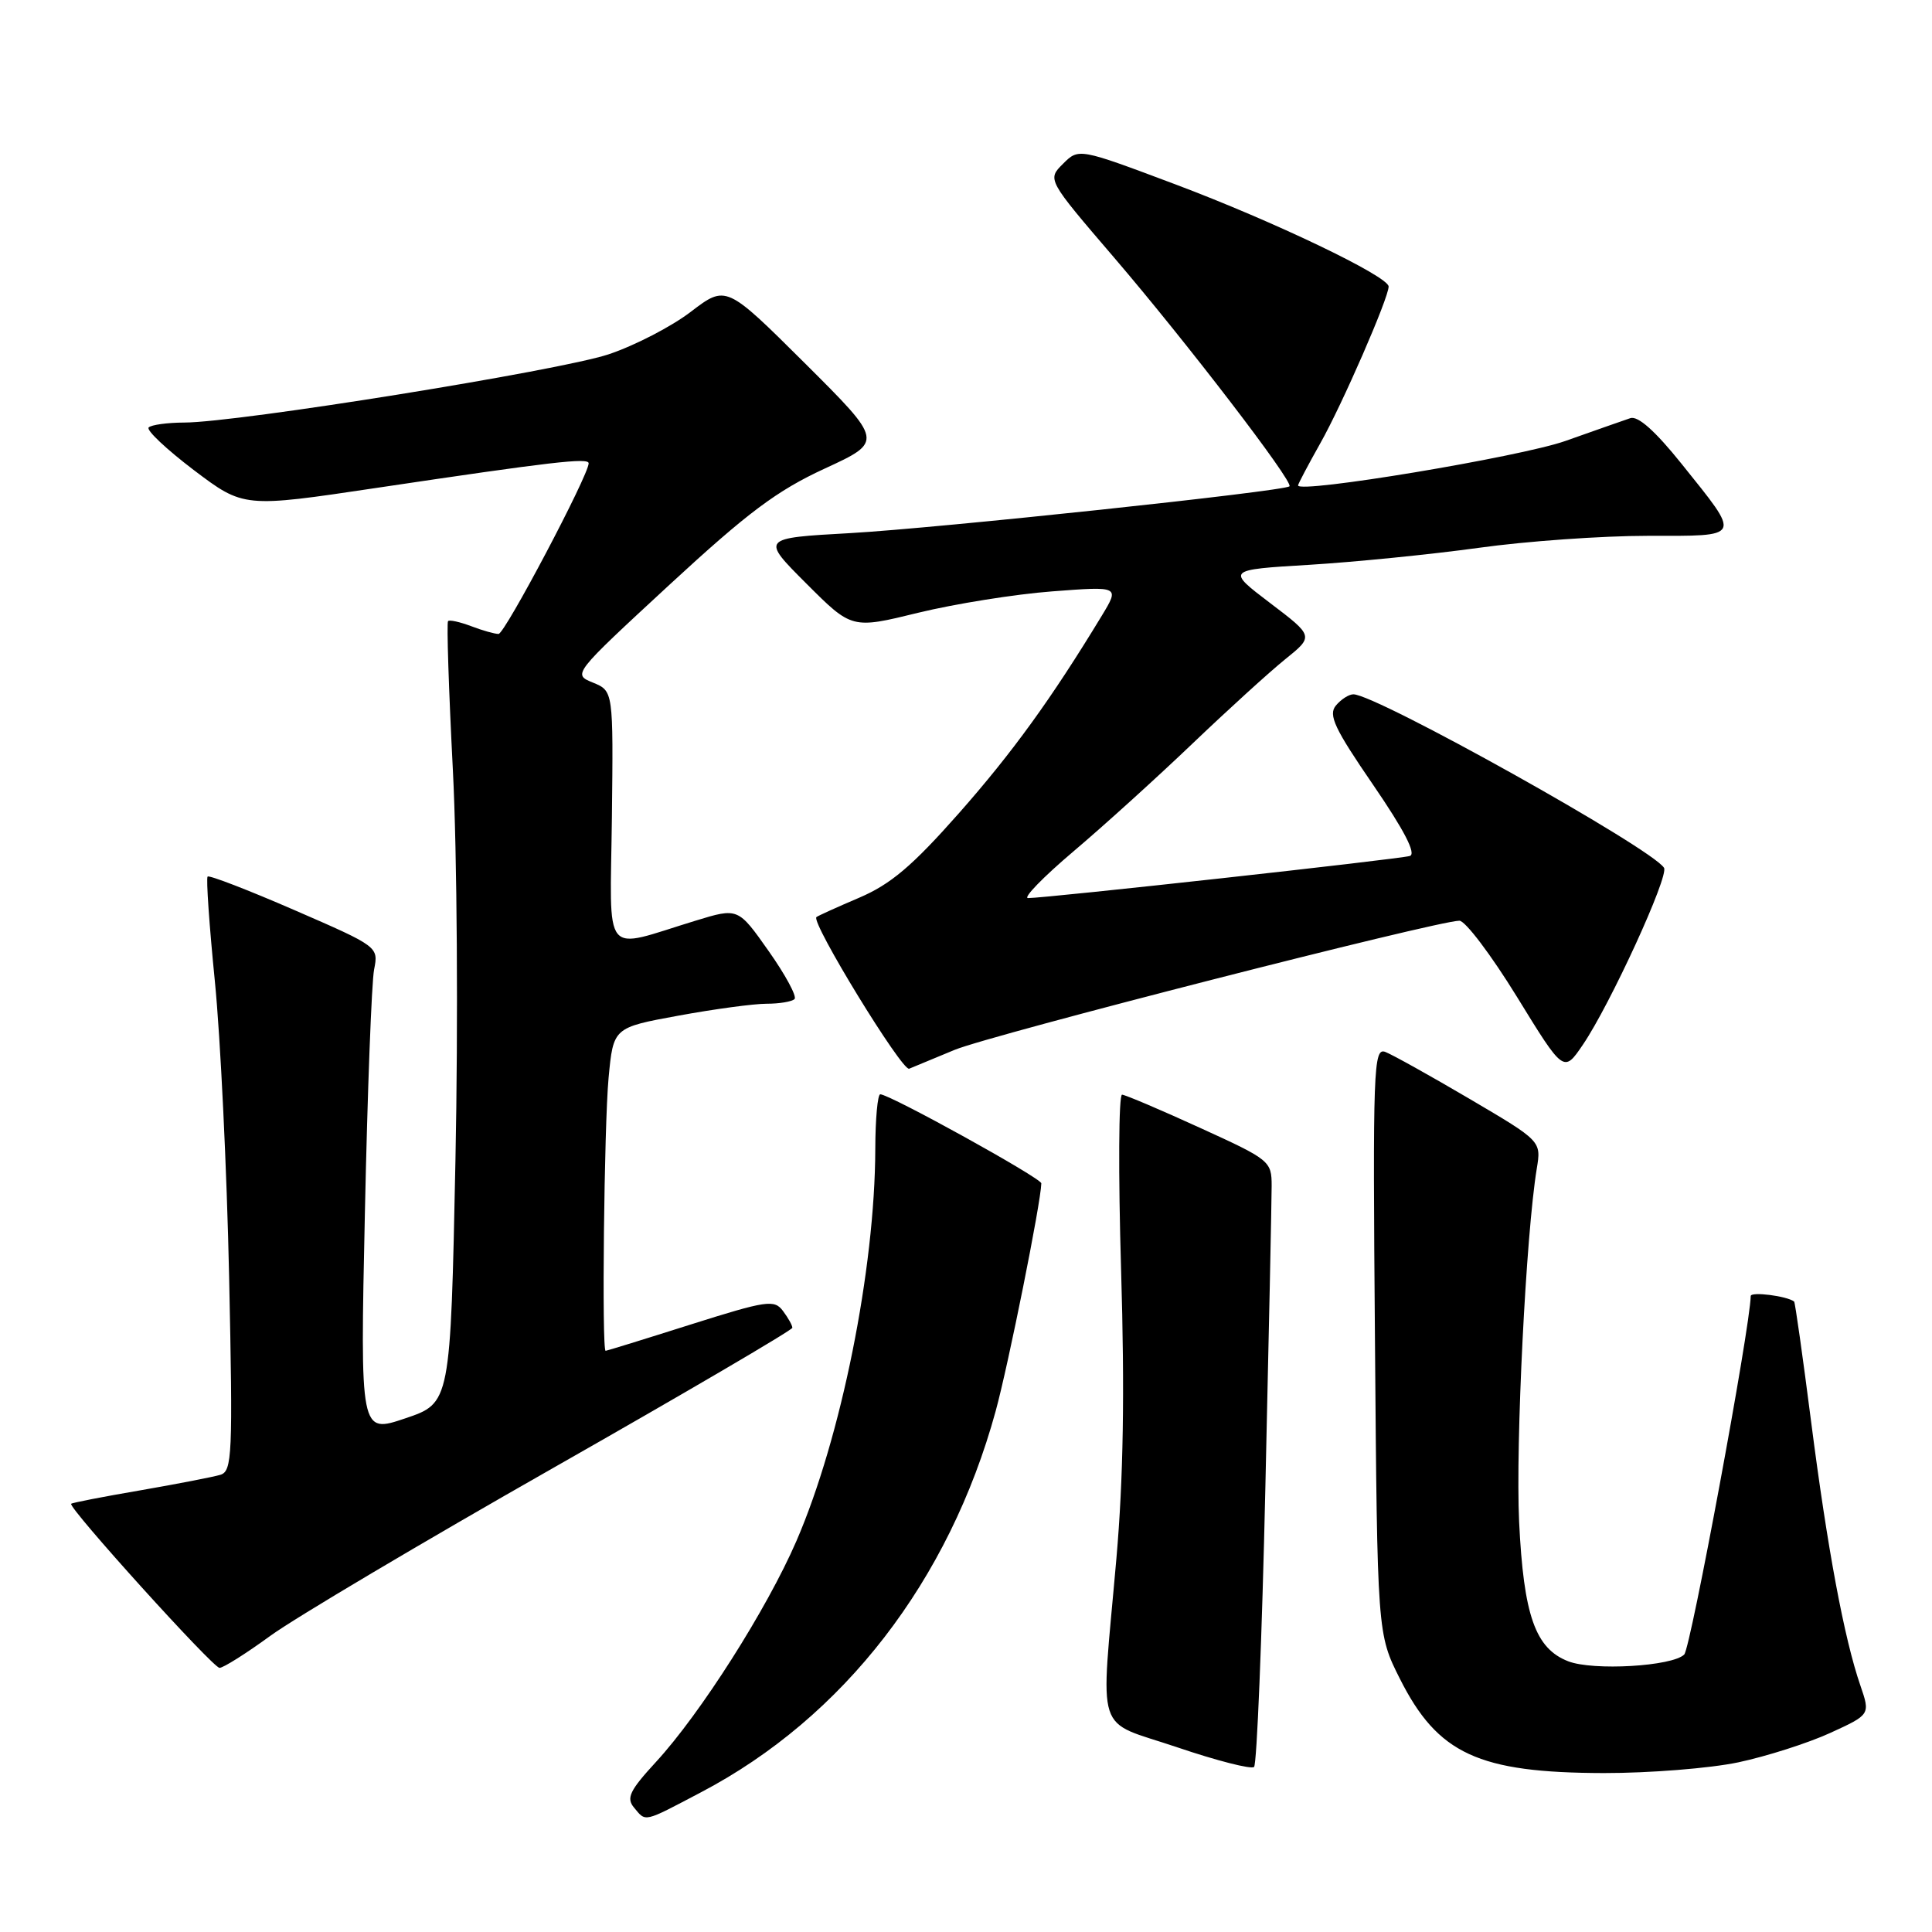 <?xml version="1.0" encoding="UTF-8" standalone="no"?>
<!DOCTYPE svg PUBLIC "-//W3C//DTD SVG 1.1//EN" "http://www.w3.org/Graphics/SVG/1.1/DTD/svg11.dtd" >
<svg xmlns="http://www.w3.org/2000/svg" xmlns:xlink="http://www.w3.org/1999/xlink" version="1.1" viewBox="0 0 256 256">
 <g >
 <path fill="currentColor"
d=" M 92.92 237.47 C 111.79 227.56 125.77 209.46 131.93 186.98 C 133.62 180.82 137.93 159.33 137.98 156.80 C 138.00 156.12 117.90 145.00 116.64 145.00 C 116.29 145.00 115.99 148.26 115.98 152.25 C 115.94 168.18 111.44 190.54 105.53 204.19 C 101.63 213.20 92.80 227.09 86.90 233.49 C 83.45 237.24 82.96 238.25 84.00 239.50 C 85.62 241.45 85.16 241.55 92.92 237.47 Z  M 167.67 197.00 C 168.13 176.93 168.50 158.99 168.50 157.13 C 168.50 153.85 168.26 153.66 159.00 149.44 C 153.78 147.05 149.13 145.08 148.68 145.05 C 148.23 145.02 148.17 155.46 148.55 168.25 C 149.04 184.57 148.85 195.97 147.93 206.50 C 145.82 230.60 144.91 227.77 156.00 231.53 C 161.22 233.30 165.80 234.47 166.17 234.13 C 166.54 233.78 167.22 217.07 167.67 197.00 Z  M 230.33 233.52 C 234.09 232.72 239.57 230.97 242.50 229.63 C 247.83 227.19 247.83 227.19 246.51 223.34 C 244.37 217.14 242.14 205.20 239.98 188.36 C 238.87 179.71 237.86 172.55 237.73 172.46 C 236.76 171.72 232.00 171.12 231.98 171.73 C 231.90 175.94 224.02 218.38 223.17 219.23 C 221.60 220.80 211.10 221.41 207.80 220.13 C 203.43 218.44 201.89 214.05 201.29 201.63 C 200.81 191.40 202.20 163.52 203.63 154.85 C 204.23 151.20 204.23 151.20 194.75 145.62 C 189.53 142.55 184.50 139.75 183.57 139.39 C 181.99 138.78 181.89 141.40 182.19 177.62 C 182.50 216.50 182.50 216.50 185.50 222.46 C 190.51 232.41 195.90 234.90 212.50 234.94 C 218.55 234.95 226.58 234.31 230.33 233.52 Z  M 35.83 216.75 C 39.04 214.41 55.91 204.40 73.32 194.50 C 90.73 184.60 104.98 176.25 104.99 175.94 C 105.00 175.63 104.44 174.63 103.75 173.71 C 102.60 172.17 101.63 172.31 91.50 175.51 C 85.45 177.43 80.39 178.99 80.25 178.99 C 79.72 179.01 80.05 149.16 80.64 142.83 C 81.27 136.16 81.27 136.16 89.89 134.58 C 94.62 133.71 99.89 133.00 101.58 133.00 C 103.28 133.00 104.94 132.72 105.28 132.38 C 105.62 132.04 104.08 129.18 101.85 126.02 C 97.80 120.27 97.80 120.27 92.15 122.00 C 79.63 125.82 80.85 127.33 81.08 108.31 C 81.27 91.56 81.27 91.56 78.57 90.45 C 75.87 89.35 75.87 89.35 88.68 77.51 C 99.10 67.89 102.95 65.01 109.28 62.09 C 117.06 58.50 117.06 58.50 106.64 48.12 C 96.21 37.75 96.21 37.75 91.54 41.31 C 88.97 43.28 84.06 45.81 80.64 46.95 C 74.12 49.12 31.49 55.98 24.42 55.99 C 22.17 56.00 20.05 56.29 19.70 56.64 C 19.35 56.99 22.04 59.52 25.67 62.28 C 32.29 67.28 32.29 67.28 49.89 64.65 C 73.16 61.18 78.00 60.62 78.00 61.39 C 78.00 62.96 66.89 84.00 66.06 84.00 C 65.55 84.00 63.91 83.54 62.43 82.97 C 60.94 82.41 59.56 82.10 59.37 82.30 C 59.17 82.50 59.46 91.40 60.01 102.08 C 60.57 113.04 60.72 135.54 60.35 153.71 C 59.69 185.92 59.69 185.92 53.70 187.94 C 47.72 189.96 47.72 189.96 48.35 160.73 C 48.69 144.65 49.24 130.14 49.57 128.47 C 50.16 125.45 50.14 125.43 39.03 120.60 C 32.91 117.94 27.73 115.94 27.51 116.15 C 27.30 116.37 27.73 122.61 28.47 130.02 C 29.21 137.43 30.06 155.06 30.36 169.20 C 30.86 192.82 30.77 194.94 29.20 195.42 C 28.27 195.70 23.48 196.63 18.58 197.48 C 13.67 198.32 9.55 199.12 9.43 199.26 C 8.99 199.74 28.21 221.00 29.09 221.00 C 29.59 221.00 32.62 219.09 35.83 216.75 Z  M 126.50 139.11 C 131.29 137.13 190.43 122.00 193.38 122.00 C 194.16 122.00 197.59 126.54 201.00 132.08 C 207.20 142.17 207.20 142.17 209.74 138.43 C 213.35 133.12 221.17 116.08 220.49 114.99 C 218.91 112.42 182.34 92.00 179.33 92.00 C 178.73 92.00 177.69 92.67 177.01 93.49 C 175.98 94.73 176.83 96.54 181.95 104.00 C 186.08 110.03 187.69 113.15 186.81 113.42 C 185.48 113.84 138.57 119.01 136.22 119.00 C 135.52 119.00 138.22 116.22 142.22 112.83 C 146.23 109.44 153.32 103.01 158.00 98.54 C 162.68 94.07 168.21 89.04 170.29 87.36 C 174.09 84.30 174.09 84.30 168.29 79.90 C 162.50 75.50 162.50 75.50 173.50 74.84 C 179.55 74.47 189.65 73.46 195.94 72.59 C 202.23 71.71 212.29 71.00 218.29 71.00 C 230.98 71.00 230.79 71.41 222.81 61.45 C 219.32 57.10 217.03 55.06 216.02 55.41 C 215.19 55.69 211.31 57.05 207.42 58.43 C 201.45 60.54 172.00 65.44 172.00 64.32 C 172.00 64.13 173.33 61.61 174.95 58.73 C 177.83 53.64 184.00 39.48 184.00 37.97 C 184.00 36.62 168.76 29.32 155.72 24.42 C 142.94 19.62 142.94 19.62 140.85 21.71 C 138.76 23.79 138.76 23.79 147.64 34.15 C 157.18 45.28 171.45 63.90 170.86 64.44 C 170.14 65.10 124.20 69.99 112.66 70.64 C 100.82 71.30 100.82 71.30 106.85 77.33 C 112.87 83.35 112.87 83.35 121.68 81.19 C 126.53 80.01 134.52 78.73 139.43 78.36 C 148.36 77.68 148.36 77.68 145.99 81.59 C 139.32 92.58 134.17 99.70 127.04 107.78 C 120.87 114.76 118.02 117.17 113.83 118.96 C 110.90 120.21 108.36 121.36 108.18 121.52 C 107.42 122.20 119.55 142.00 120.47 141.61 C 121.04 141.37 123.75 140.25 126.50 139.11 Z "/>
</g>
</svg>